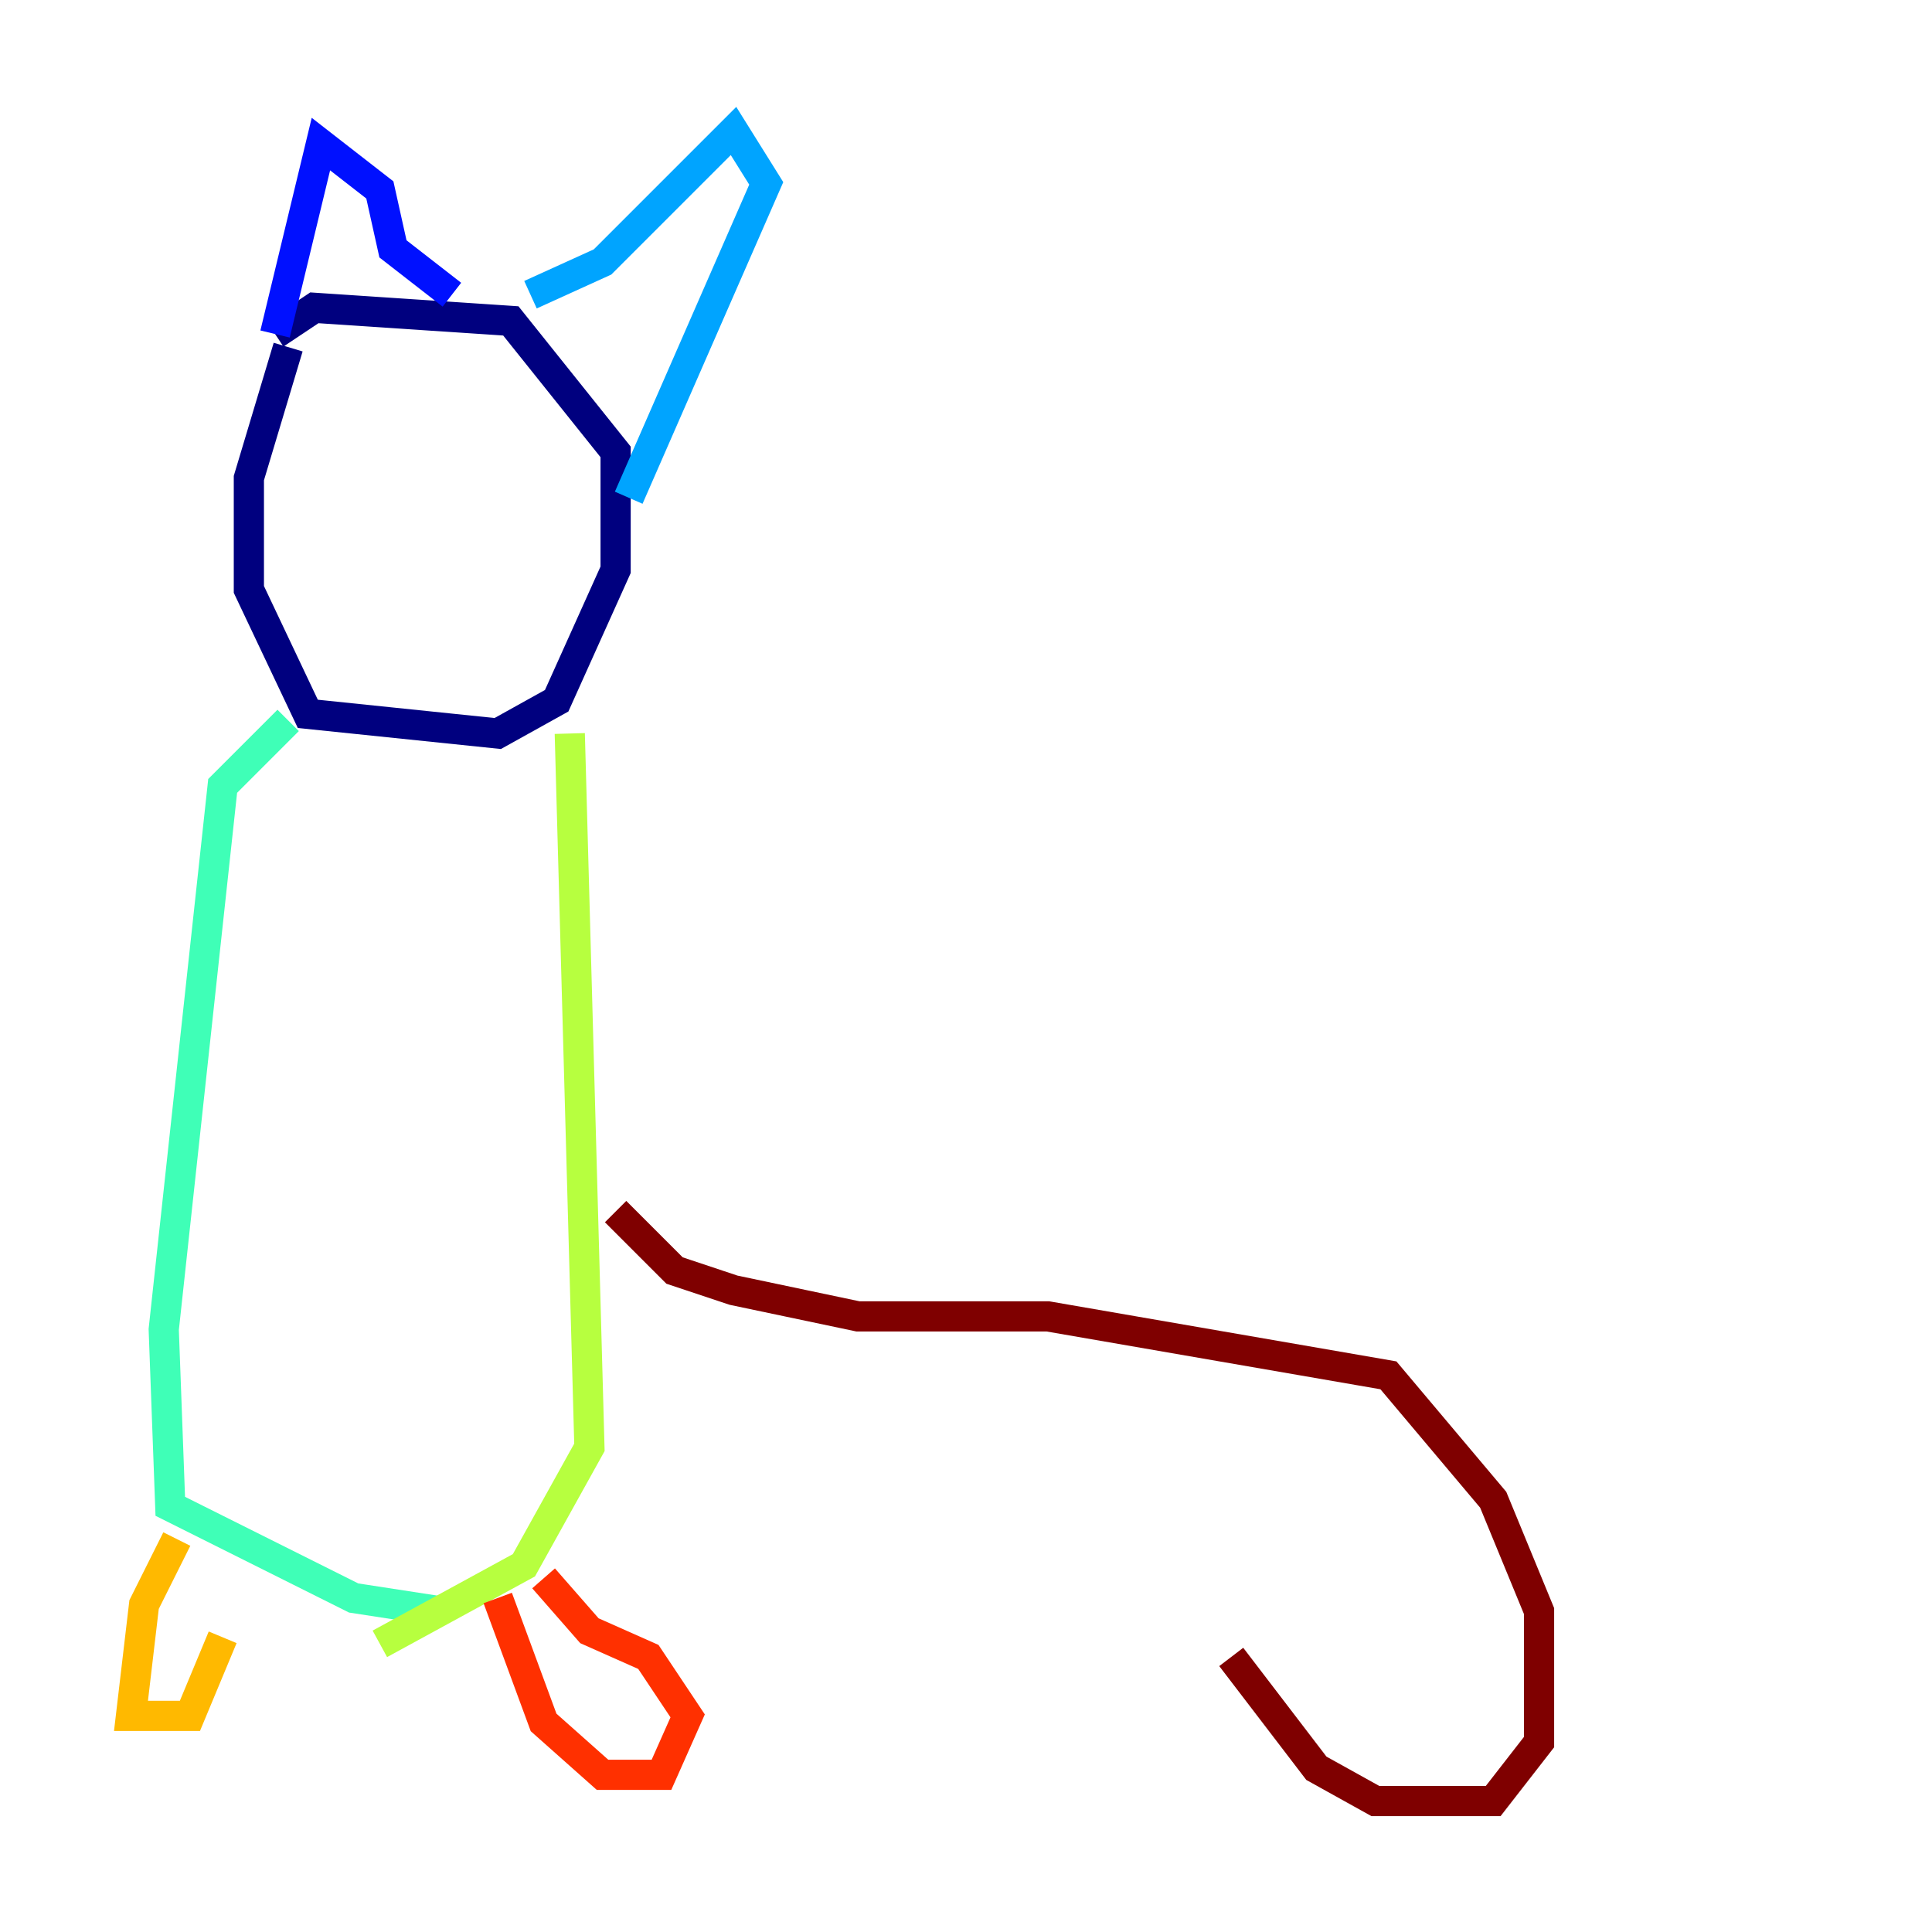 <?xml version="1.0" encoding="utf-8" ?>
<svg baseProfile="tiny" height="128" version="1.2" viewBox="0,0,128,128" width="128" xmlns="http://www.w3.org/2000/svg" xmlns:ev="http://www.w3.org/2001/xml-events" xmlns:xlink="http://www.w3.org/1999/xlink"><defs /><polyline fill="none" points="19.091,22.997 16.488,31.675 16.488,39.051 20.393,47.295 32.976,48.597 36.881,46.427 40.786,37.749 40.786,29.939 33.844,21.261 20.827,20.393 18.224,22.129" stroke="#00007f" stroke-width="2" /><polyline fill="none" points="18.224,22.129 21.261,9.546 25.166,12.583 26.034,16.488 29.939,19.525" stroke="#0010ff" stroke-width="2" /><polyline fill="none" points="35.146,19.525 39.919,17.356 48.597,8.678 50.766,12.149 41.654,32.976" stroke="#00a4ff" stroke-width="2" /><polyline fill="none" points="19.091,47.729 14.752,52.068 10.848,88.081 11.281,99.797 23.43,105.871 29.071,106.739" stroke="#3fffb7" stroke-width="2" /><polyline fill="none" points="37.749,48.597 39.051,95.891 34.712,103.702 25.166,108.909" stroke="#b7ff3f" stroke-width="2" /><polyline fill="none" points="11.715,101.966 9.546,106.305 8.678,113.681 12.583,113.681 14.752,108.475" stroke="#ffb900" stroke-width="2" /><polyline fill="none" points="32.976,105.871 36.014,114.115 39.919,117.586 43.824,117.586 45.559,113.681 42.956,109.776 39.051,108.041 36.014,104.57" stroke="#ff3000" stroke-width="2" /><polyline fill="none" points="40.786,80.271 44.691,84.176 48.597,85.478 56.841,87.214 69.424,87.214 91.986,91.119 98.929,99.363 101.966,106.739 101.966,115.417 98.929,119.322 91.119,119.322 87.214,117.153 81.573,109.776" stroke="#7f0000" stroke-width="2" /></svg>